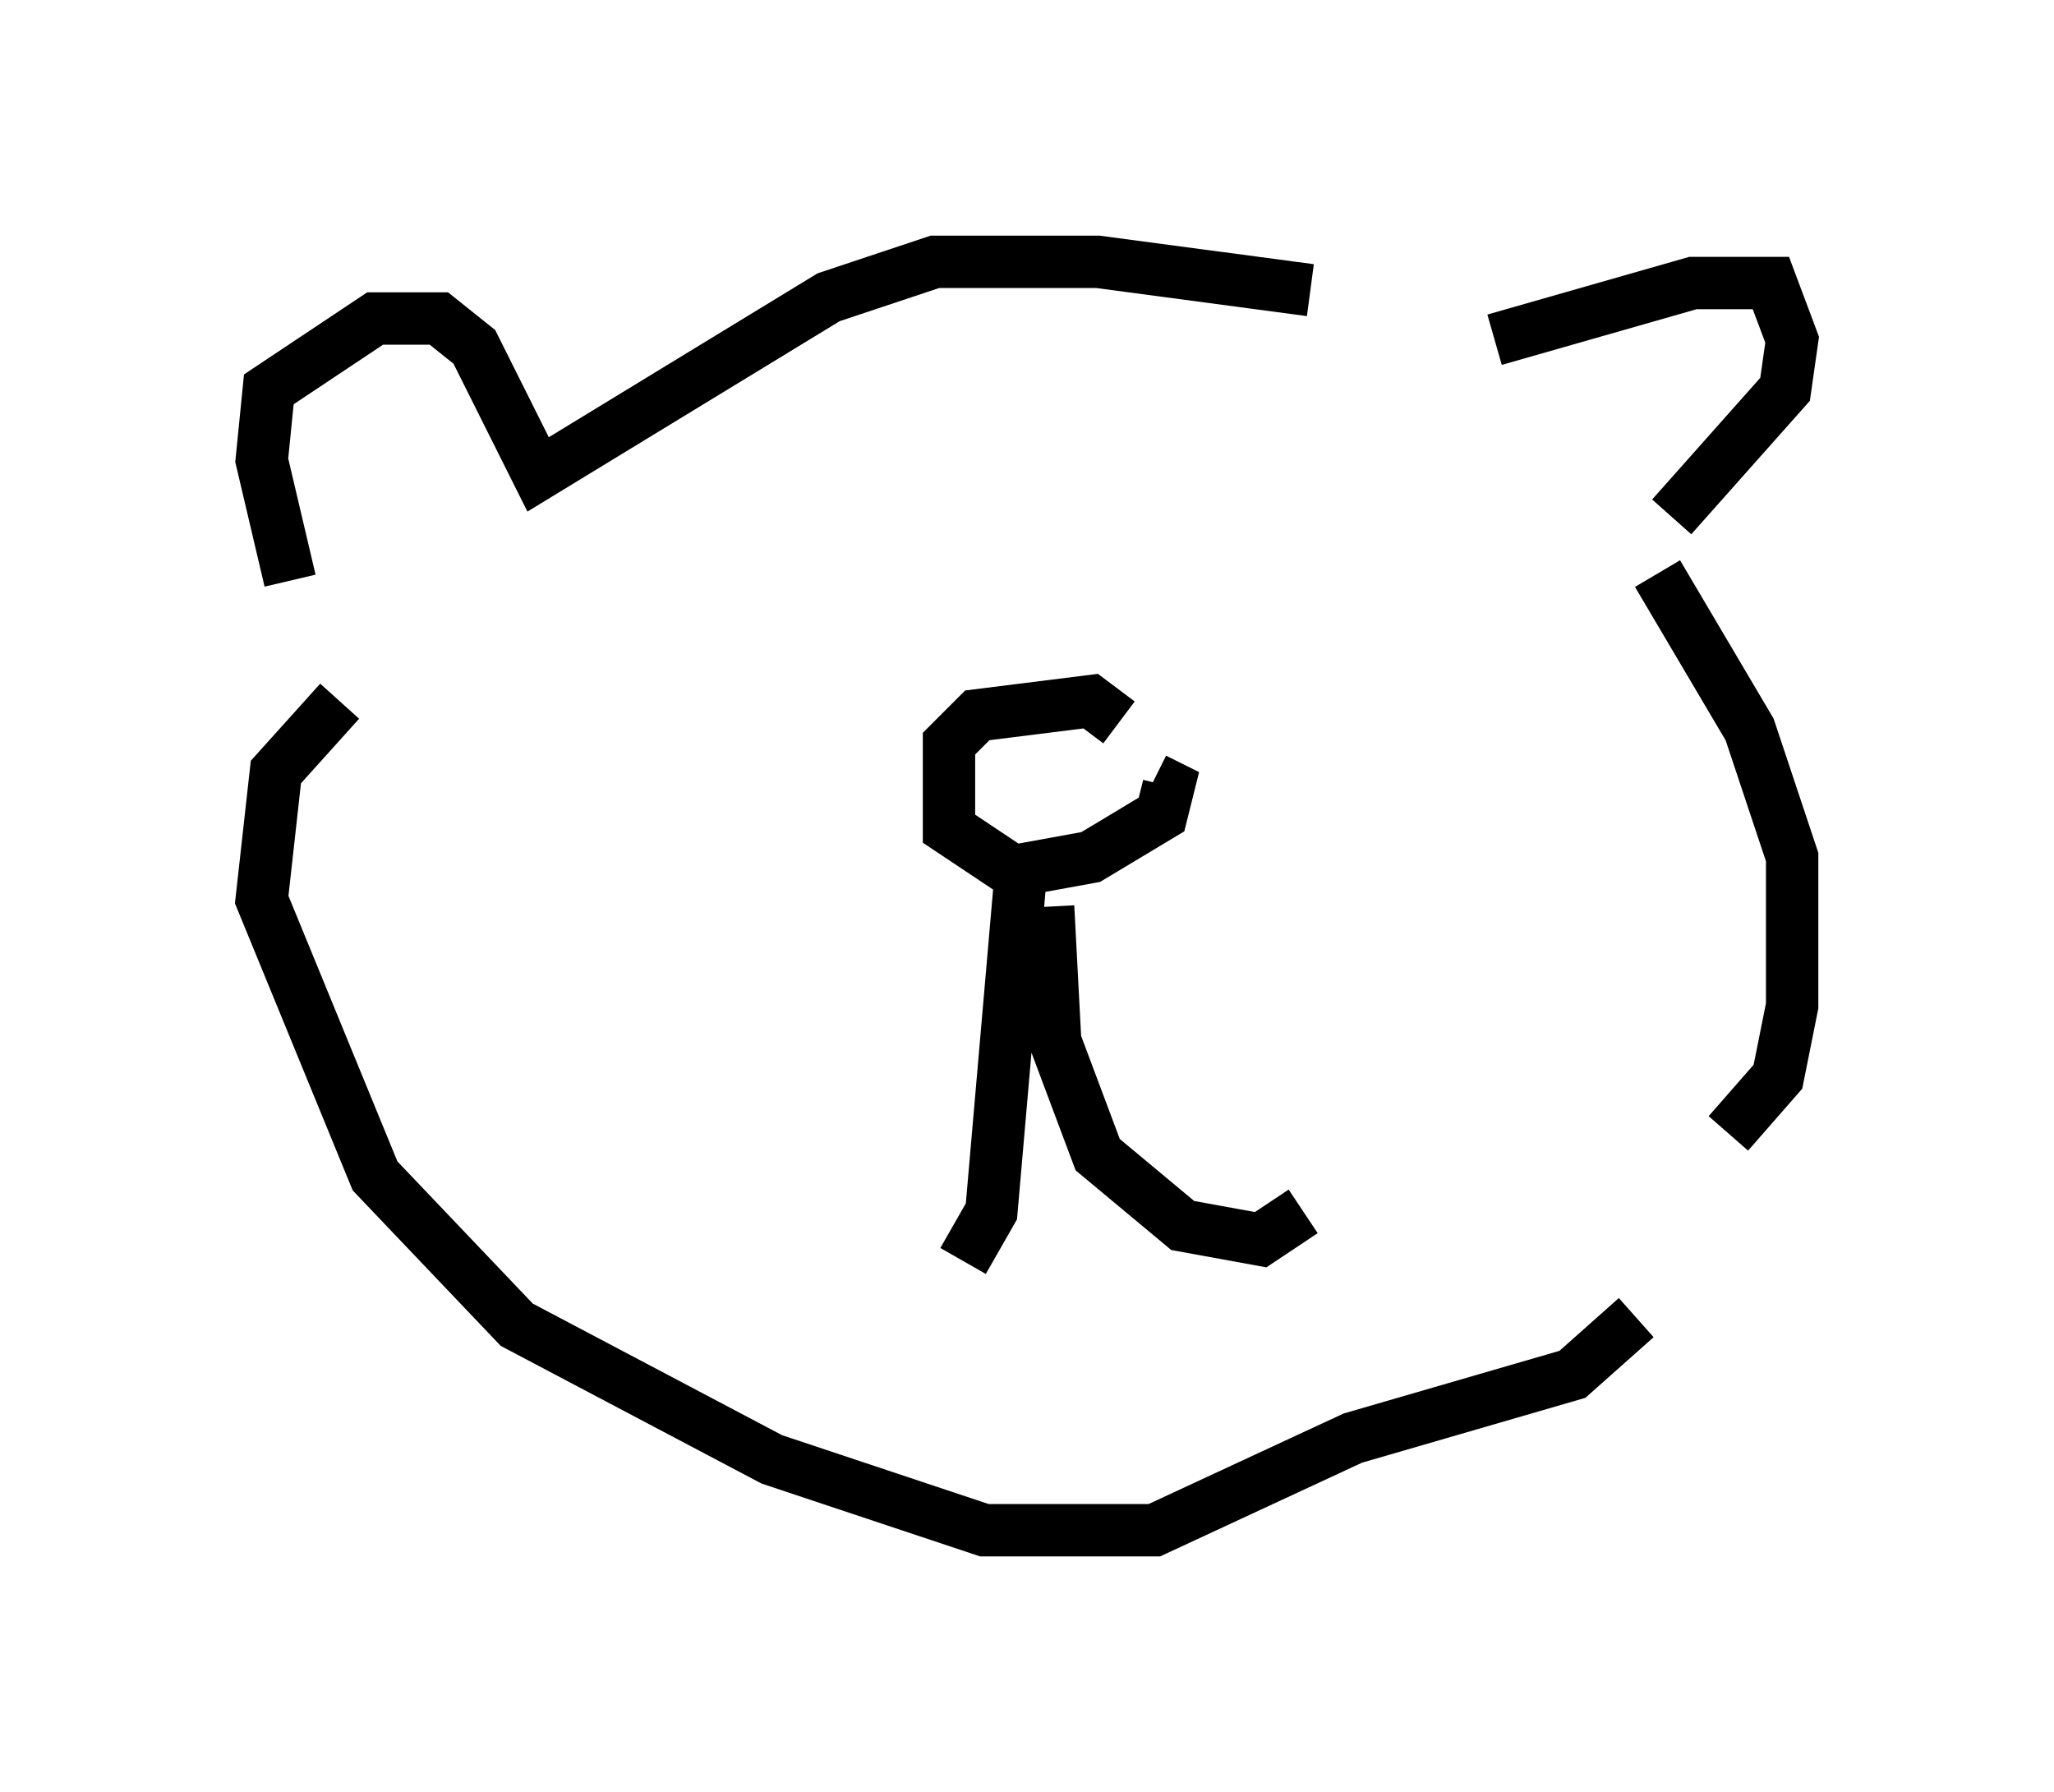<?xml version="1.0" encoding="utf-8" ?>
<svg baseProfile="full" height="34.222" version="1.1" width="39.228" xmlns="http://www.w3.org/2000/svg" xmlns:ev="http://www.w3.org/2001/xml-events" xmlns:xlink="http://www.w3.org/1999/xlink"><defs /><rect fill="white" height="34.222" width="39.228" x="0" y="0" /><path d="M27.868, 7.165 m-2.842, -1.624 l-4.059, -0.541 -3.112, 0.0 l-2.03, 0.677 -5.548, 3.383 l-1.218, -2.436 -0.677, -0.541 l-1.218, 0.0 -2.03, 1.353 l-0.135, 1.353 0.541, 2.3 m23.004, -4.601 l3.789, -1.083 1.488, 0.0 l0.406, 1.083 -0.135, 0.947 l-2.165, 2.436 m-0.271, 1.083 l1.759, 2.977 0.812, 2.436 l0.0, 2.842 -0.271, 1.353 l-0.947, 1.083 m-26.522, -8.254 l-1.218, 1.353 -0.271, 2.436 l2.165, 5.277 2.706, 2.842 l4.871, 2.571 4.059, 1.353 l3.248, 0.0 3.789, -1.759 l4.195, -1.218 1.218, -1.083 m-9.878, -11.367 l-0.541, -0.406 -2.165, 0.271 l-0.541, 0.541 0.0, 1.624 l1.218, 0.812 1.488, -0.271 l1.353, -0.812 0.135, -0.541 l-0.271, -0.135 m-2.03, 2.436 l0.135, 2.571 0.812, 2.165 l1.624, 1.353 1.488, 0.271 l0.812, -0.541 m-5.413, -6.225 l-0.541, 6.225 -0.541, 0.947 " fill="none" stroke="black" stroke-width="1" /></svg>